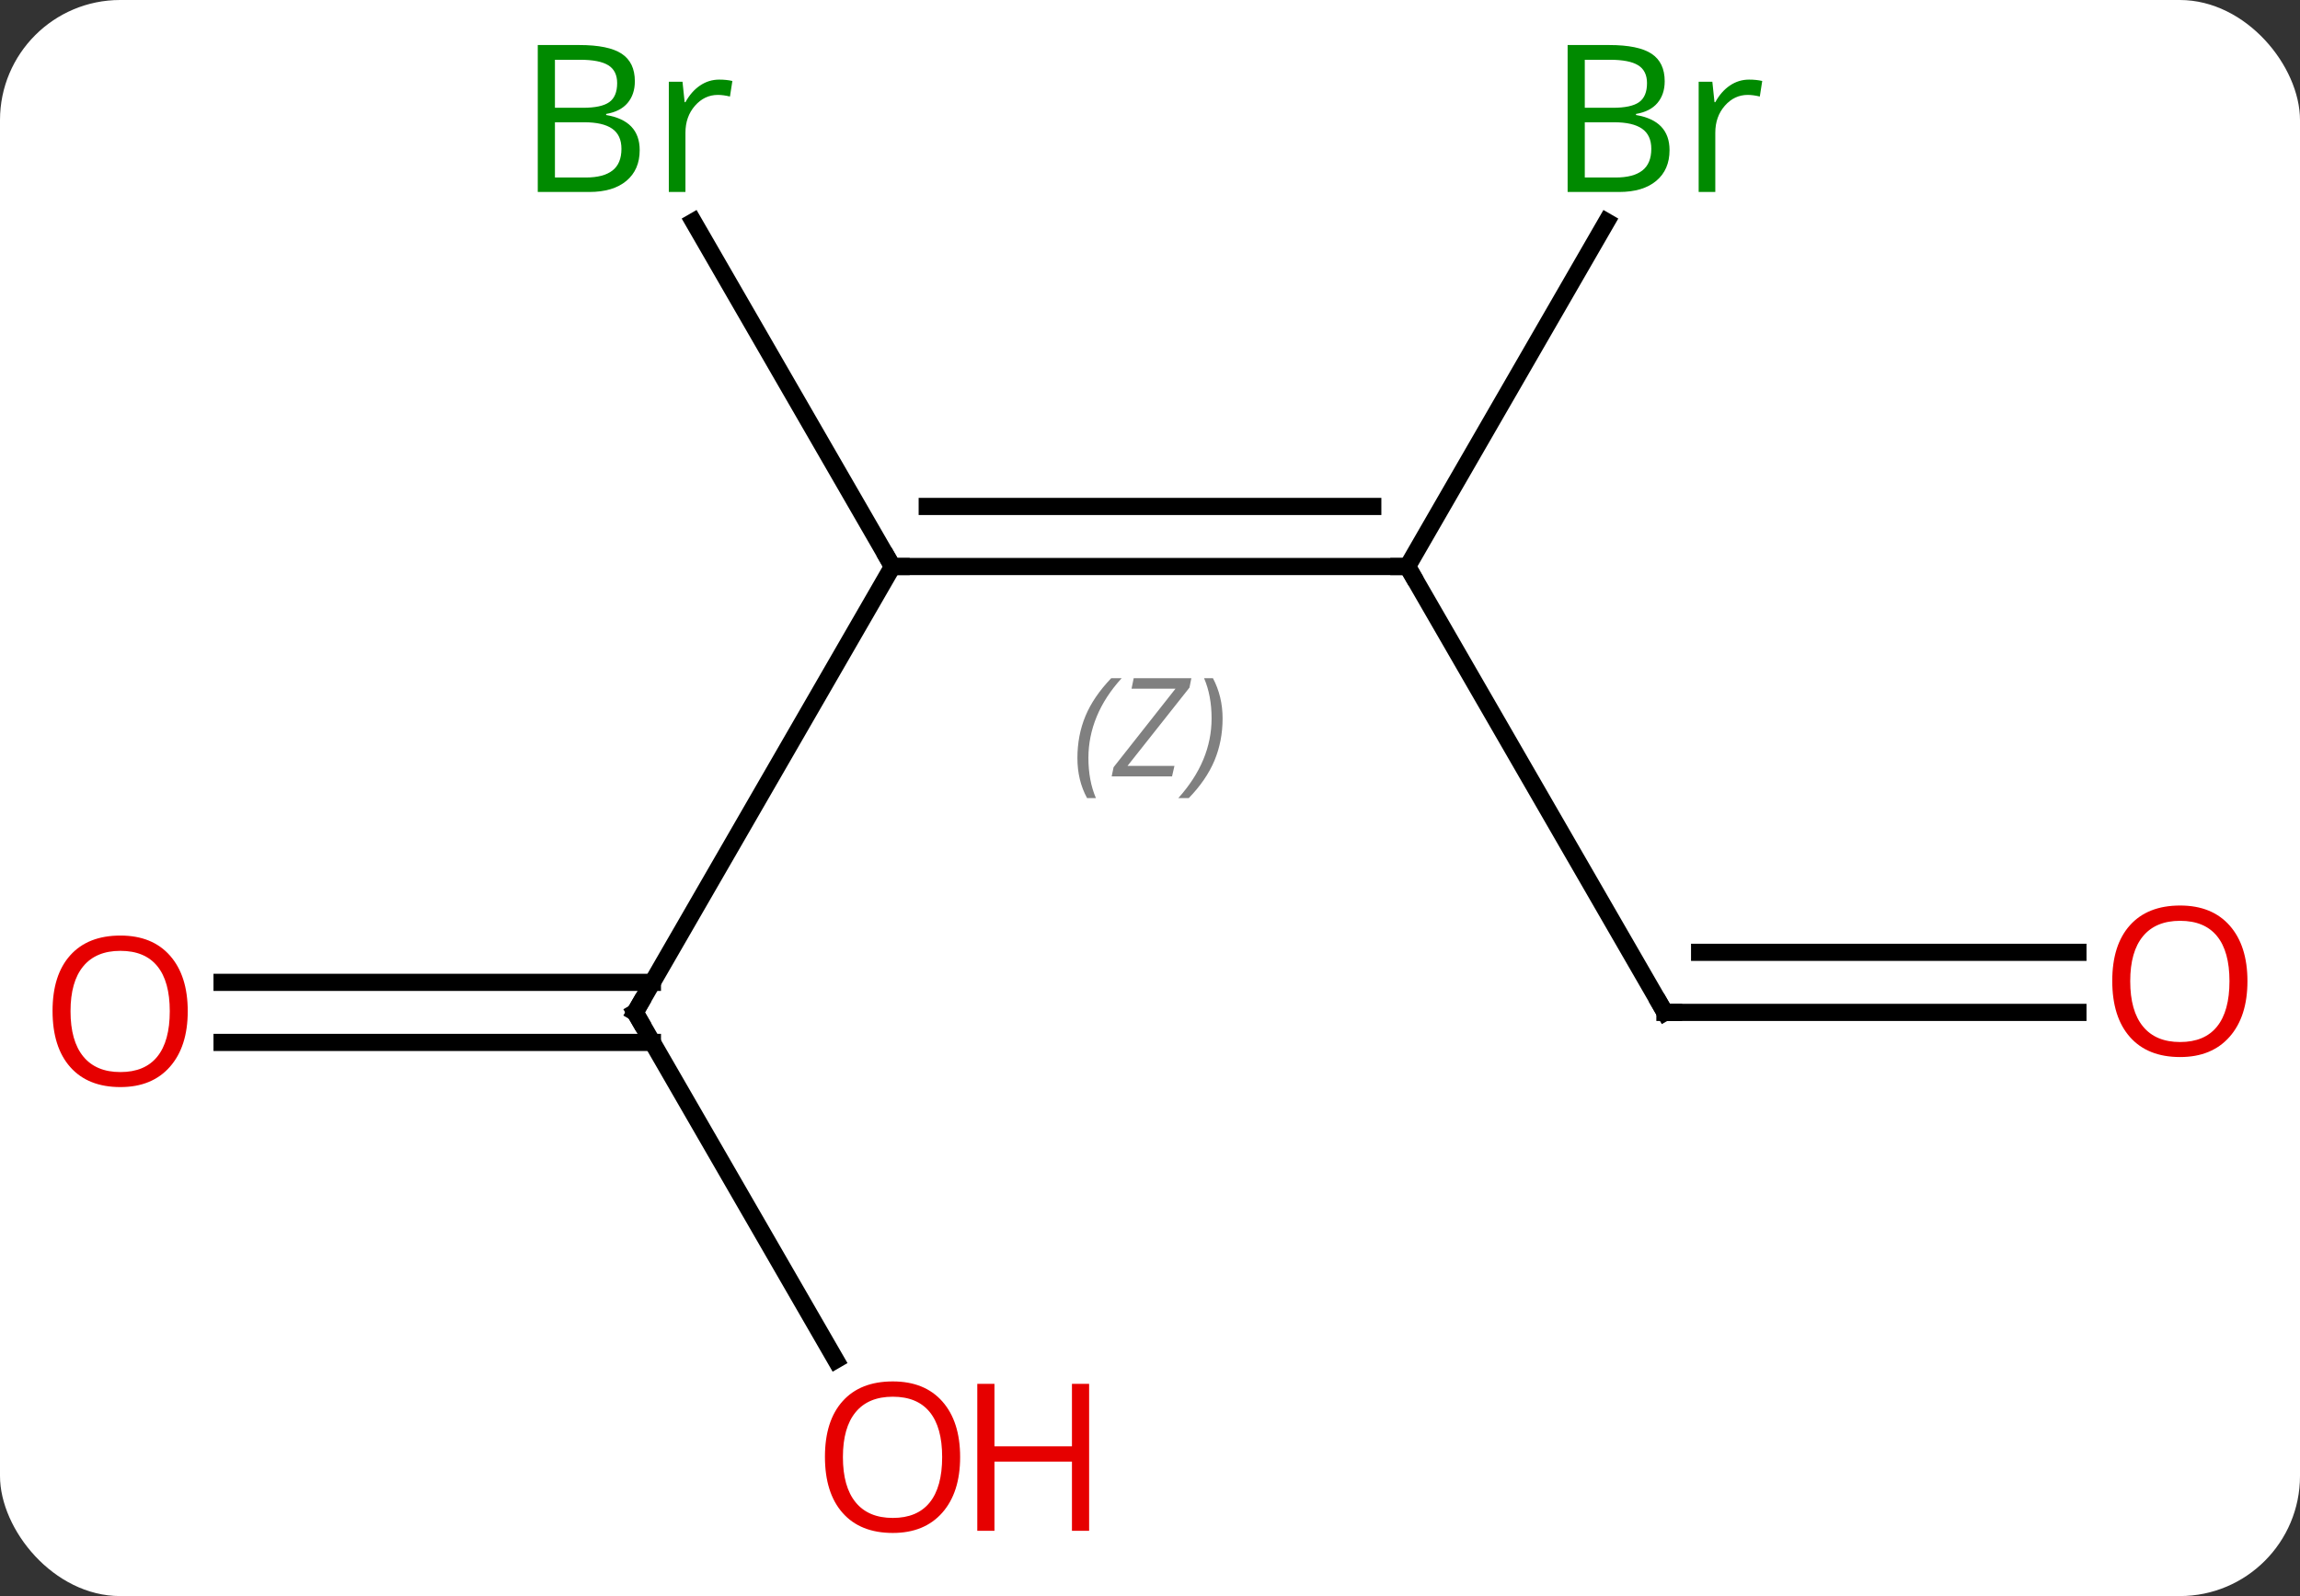 <svg width="134" viewBox="0 0 134 93" style="fill-opacity:1; color-rendering:auto; color-interpolation:auto; text-rendering:auto; stroke:black; stroke-linecap:square; stroke-miterlimit:10; shape-rendering:auto; stroke-opacity:1; fill:black; stroke-dasharray:none; font-weight:normal; stroke-width:1; font-family:'Open Sans'; font-style:normal; stroke-linejoin:miter; font-size:12; stroke-dashoffset:0; image-rendering:auto;" height="93" class="cas-substance-image" xmlns:xlink="http://www.w3.org/1999/xlink" xmlns="http://www.w3.org/2000/svg"><rect x="0" y="0" width="134" height="93" fill="#333333" stroke="none"/><svg class="cas-substance-single-component"><rect y="0" x="0" width="134" stroke="none" ry="7" rx="7" height="93" fill="white" class="cas-substance-group"/><svg y="0" x="0" width="134" viewBox="0 0 134 93" style="fill:black;" height="93" class="cas-substance-single-component-image"><svg><g><g transform="translate(67,46)" style="text-rendering:geometricPrecision; color-rendering:optimizeQuality; color-interpolation:linearRGB; stroke-linecap:butt; image-rendering:optimizeQuality;"><line y2="-12.99" y1="-12.99" x2="15" x1="-15" style="fill:none;"/><line y2="-16.49" y1="-16.49" x2="12.979" x1="-12.979" style="fill:none;"/></g><g transform="translate(67,46)" style="stroke-linecap:butt; font-size:8.4px; fill:gray; text-rendering:geometricPrecision; image-rendering:optimizeQuality; color-rendering:optimizeQuality; font-family:'Open Sans'; font-style:italic; stroke:gray; color-interpolation:linearRGB;"><path style="stroke:none;" d="M-4.229 -1.826 Q-4.229 -3.154 -3.76 -4.279 Q-3.292 -5.404 -2.26 -6.482 L-1.651 -6.482 Q-2.62 -5.42 -3.104 -4.248 Q-3.588 -3.076 -3.588 -1.842 Q-3.588 -0.513 -3.151 0.502 L-3.667 0.502 Q-4.229 -0.529 -4.229 -1.826 ZM1.284 -0.763 L-2.232 -0.763 L-2.122 -1.295 L1.487 -5.873 L-1.075 -5.873 L-0.95 -6.482 L2.409 -6.482 L2.3 -5.935 L-1.31 -1.373 L1.425 -1.373 L1.284 -0.763 ZM4.229 -4.138 Q4.229 -2.81 3.753 -1.677 Q3.276 -0.545 2.26 0.502 L1.651 0.502 Q3.588 -1.654 3.588 -4.138 Q3.588 -5.467 3.151 -6.482 L3.667 -6.482 Q4.229 -5.42 4.229 -4.138 Z"/><line y2="12.99" y1="-12.99" x2="-30" x1="-15" style="fill:none; stroke:black;"/><line y2="-33.082" y1="-12.99" x2="-26.6" x1="-15" style="fill:none; stroke:black;"/><line y2="12.99" y1="-12.99" x2="30" x1="15" style="fill:none; stroke:black;"/><line y2="-33.082" y1="-12.99" x2="26.6" x1="15" style="fill:none; stroke:black;"/><line y2="33.242" y1="12.99" x2="-18.307" x1="-30" style="fill:none; stroke:black;"/><line y2="11.24" y1="11.24" x2="-54.062" x1="-28.99" style="fill:none; stroke:black;"/><line y2="14.74" y1="14.74" x2="-54.062" x1="-28.99" style="fill:none; stroke:black;"/><line y2="12.99" y1="12.99" x2="54.062" x1="30" style="fill:none; stroke:black;"/><line y2="9.49" y1="9.49" x2="54.062" x1="32.021" style="fill:none; stroke:black;"/><path style="fill:none; stroke-miterlimit:5; stroke:black;" d="M-14.5 -12.99 L-15 -12.99 L-15.25 -13.423"/><path style="fill:none; stroke-miterlimit:5; stroke:black;" d="M14.5 -12.99 L15 -12.99 L15.25 -12.557"/><path style="fill:none; stroke-miterlimit:5; stroke:black;" d="M-29.75 12.557 L-30 12.99 L-29.75 13.423"/></g><g transform="translate(67,46)" style="stroke-linecap:butt; fill:rgb(0,138,0); text-rendering:geometricPrecision; color-rendering:optimizeQuality; image-rendering:optimizeQuality; font-family:'Open Sans'; stroke:rgb(0,138,0); color-interpolation:linearRGB; stroke-miterlimit:5;"><path style="stroke:none;" d="M-35.669 -43.376 L-33.247 -43.376 Q-31.544 -43.376 -30.778 -42.868 Q-30.013 -42.361 -30.013 -41.267 Q-30.013 -40.501 -30.435 -40.001 Q-30.856 -39.501 -31.685 -39.361 L-31.685 -39.298 Q-29.731 -38.97 -29.731 -37.251 Q-29.731 -36.111 -30.505 -35.462 Q-31.278 -34.814 -32.669 -34.814 L-35.669 -34.814 L-35.669 -43.376 ZM-34.669 -39.72 L-33.028 -39.72 Q-31.966 -39.72 -31.505 -40.048 Q-31.044 -40.376 -31.044 -41.157 Q-31.044 -41.876 -31.56 -42.197 Q-32.075 -42.517 -33.2 -42.517 L-34.669 -42.517 L-34.669 -39.72 ZM-34.669 -38.876 L-34.669 -35.657 L-32.872 -35.657 Q-31.841 -35.657 -31.317 -36.064 Q-30.794 -36.47 -30.794 -37.329 Q-30.794 -38.126 -31.333 -38.501 Q-31.872 -38.876 -32.966 -38.876 L-34.669 -38.876 ZM-25.097 -41.361 Q-24.675 -41.361 -24.331 -41.282 L-24.472 -40.376 Q-24.862 -40.47 -25.175 -40.47 Q-25.956 -40.47 -26.511 -39.837 Q-27.065 -39.204 -27.065 -38.267 L-27.065 -34.814 L-28.034 -34.814 L-28.034 -41.236 L-27.237 -41.236 L-27.112 -40.048 L-27.065 -40.048 Q-26.722 -40.673 -26.214 -41.017 Q-25.706 -41.361 -25.097 -41.361 Z"/><path style="fill:none; stroke:black;" d="M29.75 12.557 L30 12.99 L30.5 12.99"/><path style="stroke:none;" d="M24.331 -43.376 L26.753 -43.376 Q28.456 -43.376 29.222 -42.868 Q29.987 -42.361 29.987 -41.267 Q29.987 -40.501 29.565 -40.001 Q29.144 -39.501 28.315 -39.361 L28.315 -39.298 Q30.269 -38.97 30.269 -37.251 Q30.269 -36.111 29.495 -35.462 Q28.722 -34.814 27.331 -34.814 L24.331 -34.814 L24.331 -43.376 ZM25.331 -39.72 L26.972 -39.72 Q28.034 -39.72 28.495 -40.048 Q28.956 -40.376 28.956 -41.157 Q28.956 -41.876 28.44 -42.197 Q27.925 -42.517 26.8 -42.517 L25.331 -42.517 L25.331 -39.72 ZM25.331 -38.876 L25.331 -35.657 L27.128 -35.657 Q28.159 -35.657 28.683 -36.064 Q29.206 -36.47 29.206 -37.329 Q29.206 -38.126 28.667 -38.501 Q28.128 -38.876 27.034 -38.876 L25.331 -38.876 ZM34.903 -41.361 Q35.325 -41.361 35.669 -41.282 L35.528 -40.376 Q35.138 -40.47 34.825 -40.47 Q34.044 -40.47 33.489 -39.837 Q32.935 -39.204 32.935 -38.267 L32.935 -34.814 L31.966 -34.814 L31.966 -41.236 L32.763 -41.236 L32.888 -40.048 L32.935 -40.048 Q33.278 -40.673 33.786 -41.017 Q34.294 -41.361 34.903 -41.361 Z"/><path style="fill:rgb(230,0,0); stroke:none;" d="M-11.062 38.9 Q-11.062 40.962 -12.102 42.142 Q-13.141 43.322 -14.984 43.322 Q-16.875 43.322 -17.906 42.157 Q-18.938 40.993 -18.938 38.884 Q-18.938 36.79 -17.906 35.642 Q-16.875 34.493 -14.984 34.493 Q-13.125 34.493 -12.094 35.665 Q-11.062 36.837 -11.062 38.9 ZM-17.891 38.9 Q-17.891 40.634 -17.148 41.54 Q-16.406 42.447 -14.984 42.447 Q-13.562 42.447 -12.836 41.548 Q-12.109 40.65 -12.109 38.9 Q-12.109 37.165 -12.836 36.275 Q-13.562 35.384 -14.984 35.384 Q-16.406 35.384 -17.148 36.282 Q-17.891 37.181 -17.891 38.9 Z"/><path style="fill:rgb(230,0,0); stroke:none;" d="M-3.547 43.197 L-4.547 43.197 L-4.547 39.165 L-9.062 39.165 L-9.062 43.197 L-10.062 43.197 L-10.062 34.634 L-9.062 34.634 L-9.062 38.275 L-4.547 38.275 L-4.547 34.634 L-3.547 34.634 L-3.547 43.197 Z"/><path style="fill:rgb(230,0,0); stroke:none;" d="M-56.062 12.92 Q-56.062 14.982 -57.102 16.162 Q-58.141 17.342 -59.984 17.342 Q-61.875 17.342 -62.906 16.177 Q-63.938 15.013 -63.938 12.904 Q-63.938 10.81 -62.906 9.662 Q-61.875 8.513 -59.984 8.513 Q-58.125 8.513 -57.094 9.685 Q-56.062 10.857 -56.062 12.92 ZM-62.891 12.92 Q-62.891 14.654 -62.148 15.56 Q-61.406 16.467 -59.984 16.467 Q-58.562 16.467 -57.836 15.568 Q-57.109 14.67 -57.109 12.92 Q-57.109 11.185 -57.836 10.295 Q-58.562 9.404 -59.984 9.404 Q-61.406 9.404 -62.148 10.303 Q-62.891 11.201 -62.891 12.92 Z"/><path transform="translate(0,-1.75)" style="fill:rgb(230,0,0); stroke:none;" d="M63.938 12.92 Q63.938 14.982 62.898 16.162 Q61.859 17.342 60.016 17.342 Q58.125 17.342 57.094 16.177 Q56.062 15.013 56.062 12.904 Q56.062 10.81 57.094 9.662 Q58.125 8.513 60.016 8.513 Q61.875 8.513 62.906 9.685 Q63.938 10.857 63.938 12.92 ZM57.109 12.92 Q57.109 14.654 57.852 15.56 Q58.594 16.467 60.016 16.467 Q61.438 16.467 62.164 15.568 Q62.891 14.67 62.891 12.92 Q62.891 11.185 62.164 10.295 Q61.438 9.404 60.016 9.404 Q58.594 9.404 57.852 10.303 Q57.109 11.201 57.109 12.92 Z"/></g></g></svg></svg></svg></svg>